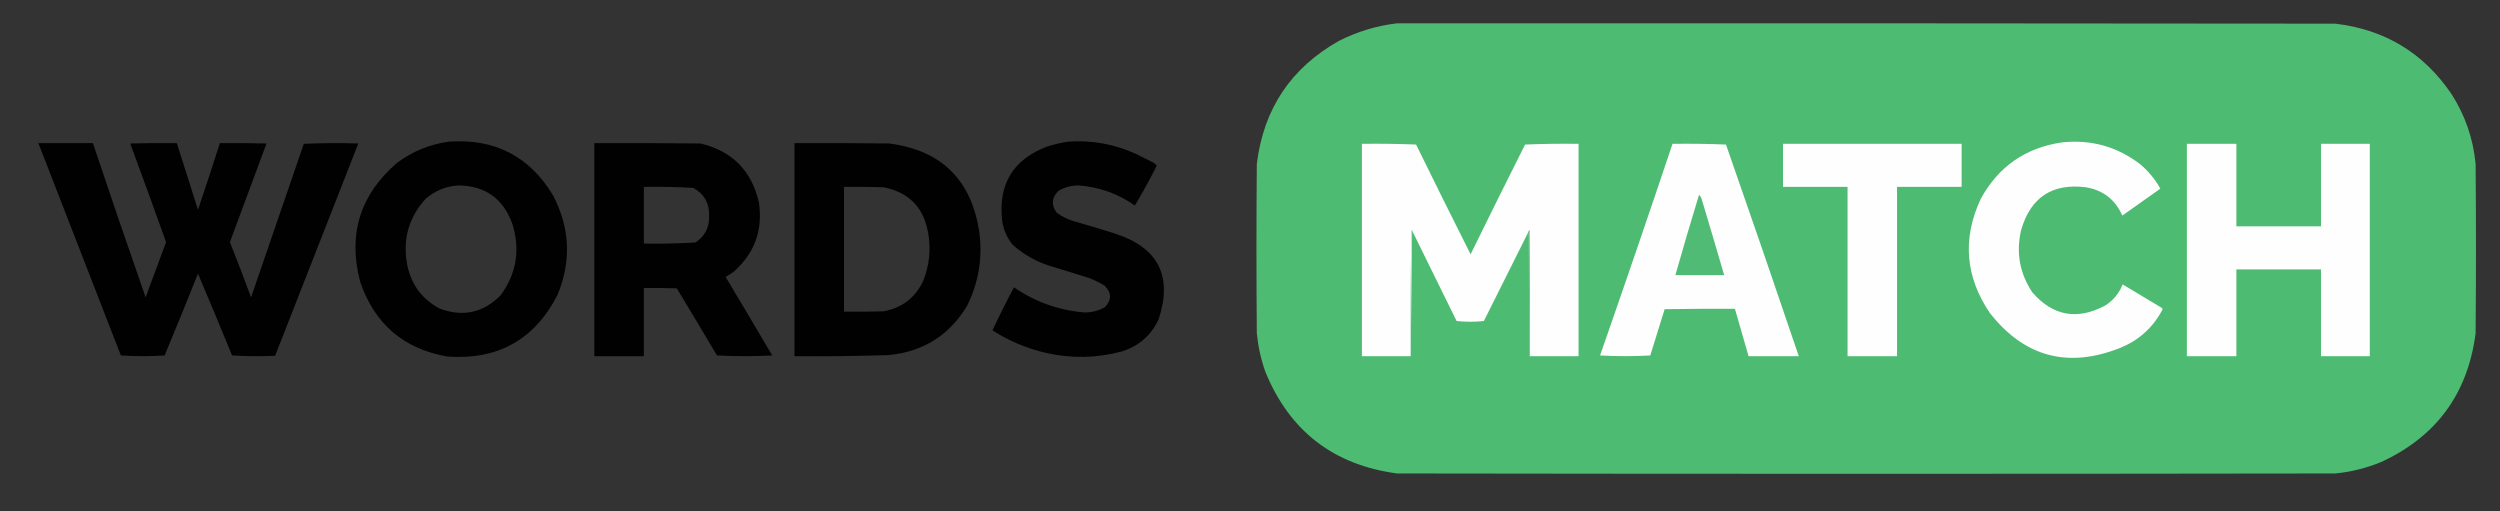 <?xml version="1.0" encoding="UTF-8"?>
<!DOCTYPE svg PUBLIC "-//W3C//DTD SVG 1.1//EN" "http://www.w3.org/Graphics/SVG/1.1/DTD/svg11.dtd">
<svg xmlns="http://www.w3.org/2000/svg" version="1.1" width="3485px" height="713px" style="shape-rendering:geometricPrecision; text-rendering:geometricPrecision; image-rendering:optimizeQuality; fill-rule:evenodd; clip-rule:evenodd" xmlns:xlink="http://www.w3.org/1999/xlink">
<rect width="100%" height="100%" fill="#333333" stroke="none"/>
<g><path style="opacity:0.999" fill="#4ebb73" d="M 1947.5,32.5 C 2383.5,32.333 2819.5,32.5 3255.5,33C 3324.3,41.131 3378.13,73.631 3417,130.5C 3436.28,160.333 3447.61,193 3451,228.5C 3451.67,307.167 3451.67,385.833 3451,464.5C 3440.15,548.662 3396.31,608.495 3319.5,644C 3298.96,652.468 3277.63,657.801 3255.5,660C 2819.5,660.667 2383.5,660.667 1947.5,660C 1858.99,648.143 1797.82,600.976 1764,518.5C 1757.79,500.991 1753.79,482.991 1752,464.5C 1751.33,385.833 1751.33,307.167 1752,228.5C 1761.38,151.864 1799.54,94.697 1866.5,57C 1892.16,44.007 1919.16,35.84 1947.5,32.5 Z"/></g>
<g><path style="opacity:0.982" fill="#000000" d="M 625.5,197.5 C 689.628,192.81 738.128,217.81 771,272.5C 794.692,317.896 796.692,364.229 777,411.5C 744.894,473.648 693.728,502.148 623.5,497C 562.408,486.249 521.908,451.416 502,392.5C 484.801,326.439 501.968,271.272 553.5,227C 575.007,211 599.007,201.166 625.5,197.5 Z M 638.5,258.5 C 675.905,258.739 701.072,276.406 714,311.5C 725.554,347.509 720.221,380.842 698,411.5C 673.633,436.175 645.133,442.342 612.5,430C 586.9,416.036 571.733,394.536 567,365.5C 561.676,331.605 570.509,302.105 593.5,277C 606.524,265.83 621.524,259.664 638.5,258.5 Z"/></g>
<g><path style="opacity:0.982" fill="#000000" d="M 1488.5,197.5 C 1522.02,195.038 1554.02,200.872 1584.5,215C 1591.83,218.667 1599.17,222.333 1606.5,226C 1608.97,227.216 1610.97,228.883 1612.5,231C 1602.96,249.913 1592.8,268.413 1582,286.5C 1558.48,269.936 1532.31,260.603 1503.5,258.5C 1493.45,258.512 1484.11,261.012 1475.5,266C 1466,275.494 1465.17,285.66 1473,296.5C 1479.86,301.513 1487.36,305.347 1495.5,308C 1515.62,313.595 1535.62,319.595 1555.5,326C 1615.09,345.679 1634.92,385.512 1615,445.5C 1604.34,467.825 1587.17,482.658 1563.5,490C 1528.7,499.278 1493.7,499.945 1458.5,492C 1431.53,485.841 1406.53,475.341 1383.5,460.5C 1392.97,440.221 1402.97,420.221 1413.5,400.5C 1442.86,420.788 1475.36,432.455 1511,435.5C 1521.61,435.781 1531.44,433.281 1540.5,428C 1549.94,417.729 1549.61,407.729 1539.5,398C 1533.11,394.139 1526.45,390.806 1519.5,388C 1501.21,382.178 1482.88,376.512 1464.5,371C 1444.78,364.896 1427.28,355.063 1412,341.5C 1403.74,331.648 1398.74,320.314 1397,307.5C 1391.32,256.335 1412.49,221.835 1460.5,204C 1469.82,201.168 1479.15,199.001 1488.5,197.5 Z"/></g>
<g><path style="opacity:1" fill="#fefefe" d="M 2874.5,198.5 C 2915.09,194.225 2951.42,204.391 2983.5,229C 2994.98,238.677 3004.32,250.01 3011.5,263C 2993.83,275.5 2976.17,288 2958.5,300.5C 2948.68,278.186 2931.68,265.019 2907.5,261C 2860.68,255.314 2830.68,275.147 2817.5,320.5C 2810.17,351.841 2815.33,380.841 2833,407.5C 2861.67,440.498 2895.51,446.664 2934.5,426C 2945.85,418.781 2954.02,408.947 2959,396.5C 2977.33,407.5 2995.67,418.5 3014,429.5C 3014.67,430.5 3014.67,431.5 3014,432.5C 3000.88,456.949 2981.38,474.449 2955.5,485C 2882.62,513.826 2822.12,497.659 2774,436.5C 2739.64,385.964 2735.3,332.964 2761,277.5C 2785.64,232.258 2823.48,205.925 2874.5,198.5 Z"/></g>
<g><path style="opacity:0.981" fill="#000000" d="M 53.5,199.5 C 78.833,199.5 104.167,199.5 129.5,199.5C 153.495,271.318 177.995,342.985 203,414.5C 212.402,388.795 221.902,363.128 231.5,337.5C 215.124,291.535 198.457,245.702 181.5,200C 203.164,199.5 224.831,199.333 246.5,199.5C 256.226,230.512 266.059,261.512 276,292.5C 286.471,261.586 296.638,230.586 306.5,199.5C 328.169,199.333 349.836,199.5 371.5,200C 354.407,245.778 337.407,291.611 320.5,337.5C 330.628,363.049 340.461,388.716 350,414.5C 374.401,343.129 398.901,271.796 423.5,200.5C 448.827,199.334 474.16,199.167 499.5,200C 460.833,298.667 422.167,397.333 383.5,496C 363.492,496.833 343.492,496.666 323.5,495.5C 307.943,457.385 292.109,419.385 276,381.5C 260.776,419.614 245.276,457.614 229.5,495.5C 209.167,496.833 188.833,496.833 168.5,495.5C 130.154,396.812 91.82,298.145 53.5,199.5 Z"/></g>
<g><path style="opacity:0.984" fill="#000000" d="M 828.5,199.5 C 877.834,199.333 927.168,199.5 976.5,200C 1020.71,210.541 1047.87,238.041 1058,282.5C 1063.54,321.227 1051.71,353.394 1022.5,379C 1019,381.583 1015.34,383.916 1011.5,386C 1033.29,422.417 1054.96,458.917 1076.5,495.5C 1050.83,496.833 1025.17,496.833 999.5,495.5C 980.959,464.251 962.292,433.084 943.5,402C 928.17,401.5 912.837,401.333 897.5,401.5C 897.5,433.167 897.5,464.833 897.5,496.5C 874.5,496.5 851.5,496.5 828.5,496.5C 828.5,397.5 828.5,298.5 828.5,199.5 Z M 897.5,260.5 C 920.566,260.031 943.566,260.531 966.5,262C 981.622,270.309 988.955,283.142 988.5,300.5C 989.156,316.689 982.823,329.189 969.5,338C 945.565,339.47 921.565,339.97 897.5,339.5C 897.5,313.167 897.5,286.833 897.5,260.5 Z"/></g>
<g><path style="opacity:0.985" fill="#000000" d="M 1107.5,199.5 C 1151.5,199.333 1195.5,199.5 1239.5,200C 1311.91,209.406 1353.74,250.24 1365,322.5C 1370.03,358.975 1364.36,393.642 1348,426.5C 1323.18,467.586 1286.68,490.42 1238.5,495C 1194.85,496.38 1151.18,496.88 1107.5,496.5C 1107.5,397.5 1107.5,298.5 1107.5,199.5 Z M 1176.5,260.5 C 1194.84,260.333 1213.17,260.5 1231.5,261C 1267.15,267.982 1287.98,289.482 1294,325.5C 1297.78,348.18 1295.45,370.18 1287,391.5C 1275.78,415.192 1257.28,429.359 1231.5,434C 1213.17,434.5 1194.84,434.667 1176.5,434.5C 1176.5,376.5 1176.5,318.5 1176.5,260.5 Z"/></g>
<g><path style="opacity:1" fill="#fefefe" d="M 2132.5,496.5 C 2132.67,437.832 2132.5,379.166 2132,320.5C 2131.49,321.527 2130.99,322.527 2130.5,323.5C 2109.85,364.807 2089.18,406.14 2068.5,447.5C 2055.83,448.833 2043.17,448.833 2030.5,447.5C 2009.82,405.478 1989.16,363.478 1968.5,321.5C 1968.44,320.957 1968.11,320.624 1967.5,320.5C 1966.5,379.163 1966.17,437.83 1966.5,496.5C 1943.83,496.5 1921.17,496.5 1898.5,496.5C 1898.5,397.833 1898.5,299.167 1898.5,200.5C 1923.74,200.172 1948.91,200.505 1974,201.5C 1999.08,252.655 2024.41,303.655 2050,354.5C 2075.06,303.376 2100.4,252.376 2126,201.5C 2150.76,200.506 2175.59,200.172 2200.5,200.5C 2200.5,299.167 2200.5,397.833 2200.5,496.5C 2177.83,496.5 2155.17,496.5 2132.5,496.5 Z"/></g>
<g><path style="opacity:1" fill="#fefefe" d="M 2331.5,200.5 C 2356.41,200.172 2381.24,200.506 2406,201.5C 2440.34,299.682 2474.17,398.015 2507.5,496.5C 2484.17,496.5 2460.83,496.5 2437.5,496.5C 2431.17,474.5 2424.83,452.5 2418.5,430.5C 2385.83,430.333 2353.16,430.5 2320.5,431C 2313.74,452.448 2307.07,473.948 2300.5,495.5C 2277.17,496.833 2253.83,496.833 2230.5,495.5C 2264.77,397.355 2298.44,299.022 2331.5,200.5 Z"/></g>
<g><path style="opacity:1" fill="#fefefe" d="M 2485.5,200.5 C 2568.5,200.5 2651.5,200.5 2734.5,200.5C 2734.5,220.5 2734.5,240.5 2734.5,260.5C 2704.5,260.5 2674.5,260.5 2644.5,260.5C 2644.5,339.167 2644.5,417.833 2644.5,496.5C 2621.5,496.5 2598.5,496.5 2575.5,496.5C 2575.5,417.833 2575.5,339.167 2575.5,260.5C 2545.5,260.5 2515.5,260.5 2485.5,260.5C 2485.5,240.5 2485.5,220.5 2485.5,200.5 Z"/></g>
<g><path style="opacity:1" fill="#fefefe" d="M 3048.5,200.5 C 3071.5,200.5 3094.5,200.5 3117.5,200.5C 3117.5,238.833 3117.5,277.167 3117.5,315.5C 3156.83,315.5 3196.17,315.5 3235.5,315.5C 3235.5,277.167 3235.5,238.833 3235.5,200.5C 3258.17,200.5 3280.83,200.5 3303.5,200.5C 3303.5,299.167 3303.5,397.833 3303.5,496.5C 3280.83,496.5 3258.17,496.5 3235.5,496.5C 3235.5,456.167 3235.5,415.833 3235.5,375.5C 3196.17,375.5 3156.83,375.5 3117.5,375.5C 3117.5,415.833 3117.5,456.167 3117.5,496.5C 3094.5,496.5 3071.5,496.5 3048.5,496.5C 3048.5,397.833 3048.5,299.167 3048.5,200.5 Z"/></g>
<g><path style="opacity:1" fill="#50bb74" d="M 2368.5,271.5 C 2370.84,273.965 2372.34,276.965 2373,280.5C 2383.33,314.807 2393.49,349.14 2403.5,383.5C 2380.83,383.5 2358.17,383.5 2335.5,383.5C 2346.09,346.055 2357.09,308.722 2368.5,271.5 Z"/></g>
<g><path style="opacity:1" fill="#e4f2e8" d="M 1968.5,321.5 C 1967.83,379.833 1967.17,438.167 1966.5,496.5C 1966.17,437.83 1966.5,379.163 1967.5,320.5C 1968.11,320.624 1968.44,320.957 1968.5,321.5 Z"/></g>
<g><path style="opacity:1" fill="#6dc489" d="M 2132.5,496.5 C 2131.83,438.833 2131.17,381.167 2130.5,323.5C 2130.99,322.527 2131.49,321.527 2132,320.5C 2132.5,379.166 2132.67,437.832 2132.5,496.5 Z"/></g>
</svg>
